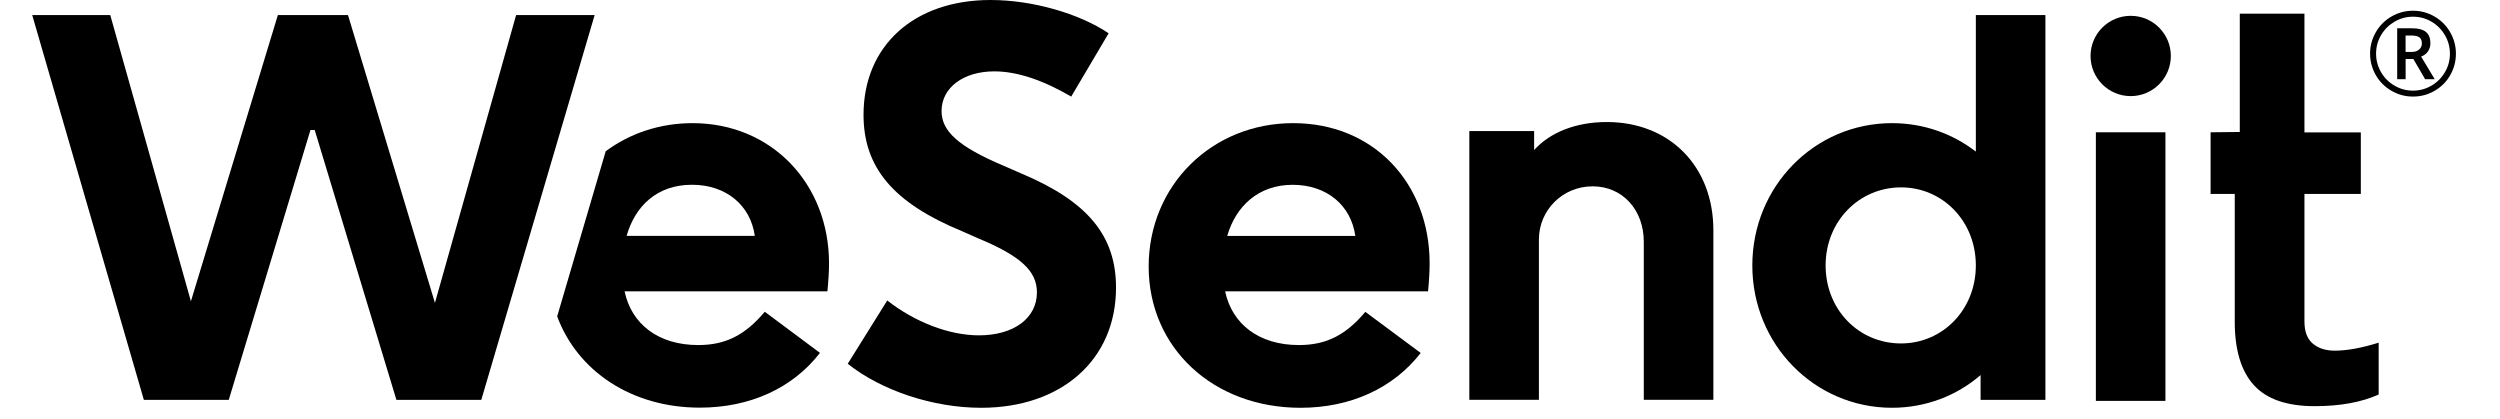 <?xml version="1.0" ?>
<svg xmlns="http://www.w3.org/2000/svg" viewBox="0 0 167 28" fill="none">
	<g clip-path="url(#clip0_15466_4)">
		<path d="M2.152 1.007H7.365L12.753 20.125L18.561 1.007H23.246L29.054 20.233L34.476 1.007H39.722L32.15 26.711H26.48L21.022 8.683H20.739L15.281 26.711H9.61L2.152 1.007Z" fill="black"/>
		<path d="M86.873 27.24C81.028 27.24 76.731 23.225 76.731 17.804C76.731 12.382 80.957 8.226 86.379 8.226C91.8 8.226 95.499 12.275 95.499 17.592C95.499 18.12 95.462 18.79 95.394 19.459H81.839C82.296 21.643 84.09 23.05 86.769 23.05C88.6 23.05 89.902 22.38 91.204 20.832L94.903 23.578C93.069 25.934 90.218 27.24 86.873 27.24ZM90.535 15.761C90.252 13.718 88.633 12.345 86.345 12.345C84.056 12.345 82.542 13.789 81.98 15.761H90.535Z" fill="black"/>
		<path d="M98.148 8.754H102.48V10.02C103.57 8.822 105.296 8.152 107.339 8.152C111.529 8.152 114.453 11.11 114.453 15.371V26.708H109.805V16.145C109.805 14.031 108.396 12.447 106.39 12.447C104.384 12.447 102.799 14.031 102.799 16.004V26.708H98.151V8.754H98.148Z" fill="black"/>
		<path d="M126.386 8.226C128.5 8.226 130.435 8.929 131.986 10.127V1.007H136.634V26.711H132.303V25.055C130.718 26.429 128.641 27.239 126.386 27.239C121.211 27.239 117.055 23.013 117.055 17.733C117.055 12.452 121.208 8.226 126.386 8.226ZM126.985 22.942C129.768 22.942 131.986 20.691 131.986 17.73C131.986 14.768 129.768 12.517 126.985 12.517C124.203 12.517 121.951 14.768 121.951 17.73C121.951 20.691 124.169 22.942 126.985 22.942Z" fill="black"/>
		<path d="M144.651 8.837H140.004V26.779H144.651V8.837Z" fill="black"/>
		<path d="M142.33 6.42C143.811 6.42 145.012 5.219 145.012 3.738C145.012 2.258 143.811 1.057 142.33 1.057C140.849 1.057 139.648 2.258 139.648 3.738C139.648 5.219 140.849 6.42 142.33 6.42Z" fill="black"/>
		<path d="M55.271 19.459H41.722C42.176 21.643 43.973 23.05 46.64 23.05C48.477 23.05 49.776 22.38 51.087 20.826L54.773 23.572C52.952 25.931 50.095 27.231 46.747 27.231C42.192 27.231 38.573 24.792 37.219 21.133L40.462 10.103C42.072 8.911 44.069 8.226 46.265 8.226C51.545 8.226 55.379 12.275 55.379 17.595C55.379 18.117 55.339 18.787 55.271 19.456V19.459ZM46.225 12.342C43.866 12.342 42.419 13.789 41.857 15.758H50.421C50.138 13.721 48.516 12.342 46.225 12.342Z" fill="black"/>
		<path d="M155.965 23.424C156.779 23.424 157.755 23.246 158.895 22.89V26.355C157.734 26.874 156.312 27.132 154.622 27.132C152.761 27.132 151.406 26.662 150.555 25.722C149.704 24.782 149.281 23.369 149.281 21.486V12.953H147.668V8.837L149.618 8.816V0.912H153.937V8.843H157.703V12.953H153.937V21.486C153.937 22.147 154.122 22.635 154.493 22.951C154.865 23.268 155.356 23.424 155.965 23.424Z" fill="black"/>
		<path d="M158.32 3.587C158.32 3.078 158.447 2.602 158.702 2.156C158.955 1.71 159.307 1.361 159.75 1.102C160.195 0.846 160.674 0.717 161.188 0.717C161.702 0.717 162.172 0.843 162.617 1.099C163.063 1.355 163.412 1.705 163.67 2.148C163.926 2.594 164.055 3.072 164.055 3.587C164.055 4.101 163.931 4.558 163.687 4.999C163.442 5.439 163.096 5.791 162.65 6.055C162.205 6.319 161.718 6.451 161.19 6.451C160.663 6.451 160.179 6.319 159.733 6.055C159.288 5.791 158.942 5.442 158.694 5.001C158.447 4.561 158.323 4.09 158.323 3.587H158.32ZM158.722 3.587C158.722 4.027 158.832 4.437 159.054 4.82C159.274 5.202 159.577 5.505 159.959 5.725C160.341 5.945 160.751 6.055 161.188 6.055C161.625 6.055 162.04 5.945 162.419 5.722C162.799 5.502 163.098 5.202 163.321 4.822C163.544 4.443 163.654 4.033 163.654 3.584C163.654 3.136 163.544 2.731 163.321 2.351C163.101 1.972 162.801 1.672 162.425 1.449C162.048 1.226 161.636 1.116 161.188 1.116C160.74 1.116 160.335 1.226 159.956 1.449C159.577 1.672 159.277 1.969 159.054 2.349C158.832 2.726 158.722 3.138 158.722 3.587ZM162.351 2.893C162.351 3.097 162.296 3.276 162.188 3.433C162.081 3.59 161.927 3.705 161.732 3.782L162.639 5.29H161.999L161.21 3.939H160.696V5.29H160.132V1.889H161.127C161.548 1.889 161.858 1.972 162.056 2.137C162.254 2.302 162.351 2.555 162.351 2.893ZM160.696 3.469H161.108C161.311 3.469 161.474 3.416 161.597 3.309C161.721 3.204 161.781 3.07 161.781 2.907C161.781 2.717 161.726 2.58 161.617 2.497C161.507 2.415 161.333 2.373 161.097 2.373H160.693V3.469H160.696Z" fill="black"/>
		<path d="M59.268 20.071C61.099 21.505 63.387 22.401 65.395 22.401C67.719 22.401 69.267 21.254 69.267 19.533C69.267 18.1 68.176 17.096 65.324 15.913L64.269 15.447C59.657 13.548 57.684 11.182 57.684 7.67C57.684 3.046 61.063 0 66.17 0C68.952 0 72.086 0.896 74.057 2.223L71.557 6.452C69.656 5.341 67.932 4.767 66.417 4.767C64.375 4.767 62.896 5.841 62.896 7.419C62.896 8.747 63.987 9.785 67.05 11.076L68.283 11.614C72.684 13.477 74.55 15.77 74.55 19.212C74.55 24.051 70.889 27.24 65.537 27.24C62.334 27.24 58.883 26.093 56.629 24.3L59.268 20.071Z" fill="black"/>
	</g>
	<defs>
		<clipPath id="clip0_15466_4">
			<rect width="167" height="27.24" fill="black"/>
		</clipPath>
	</defs>
</svg>